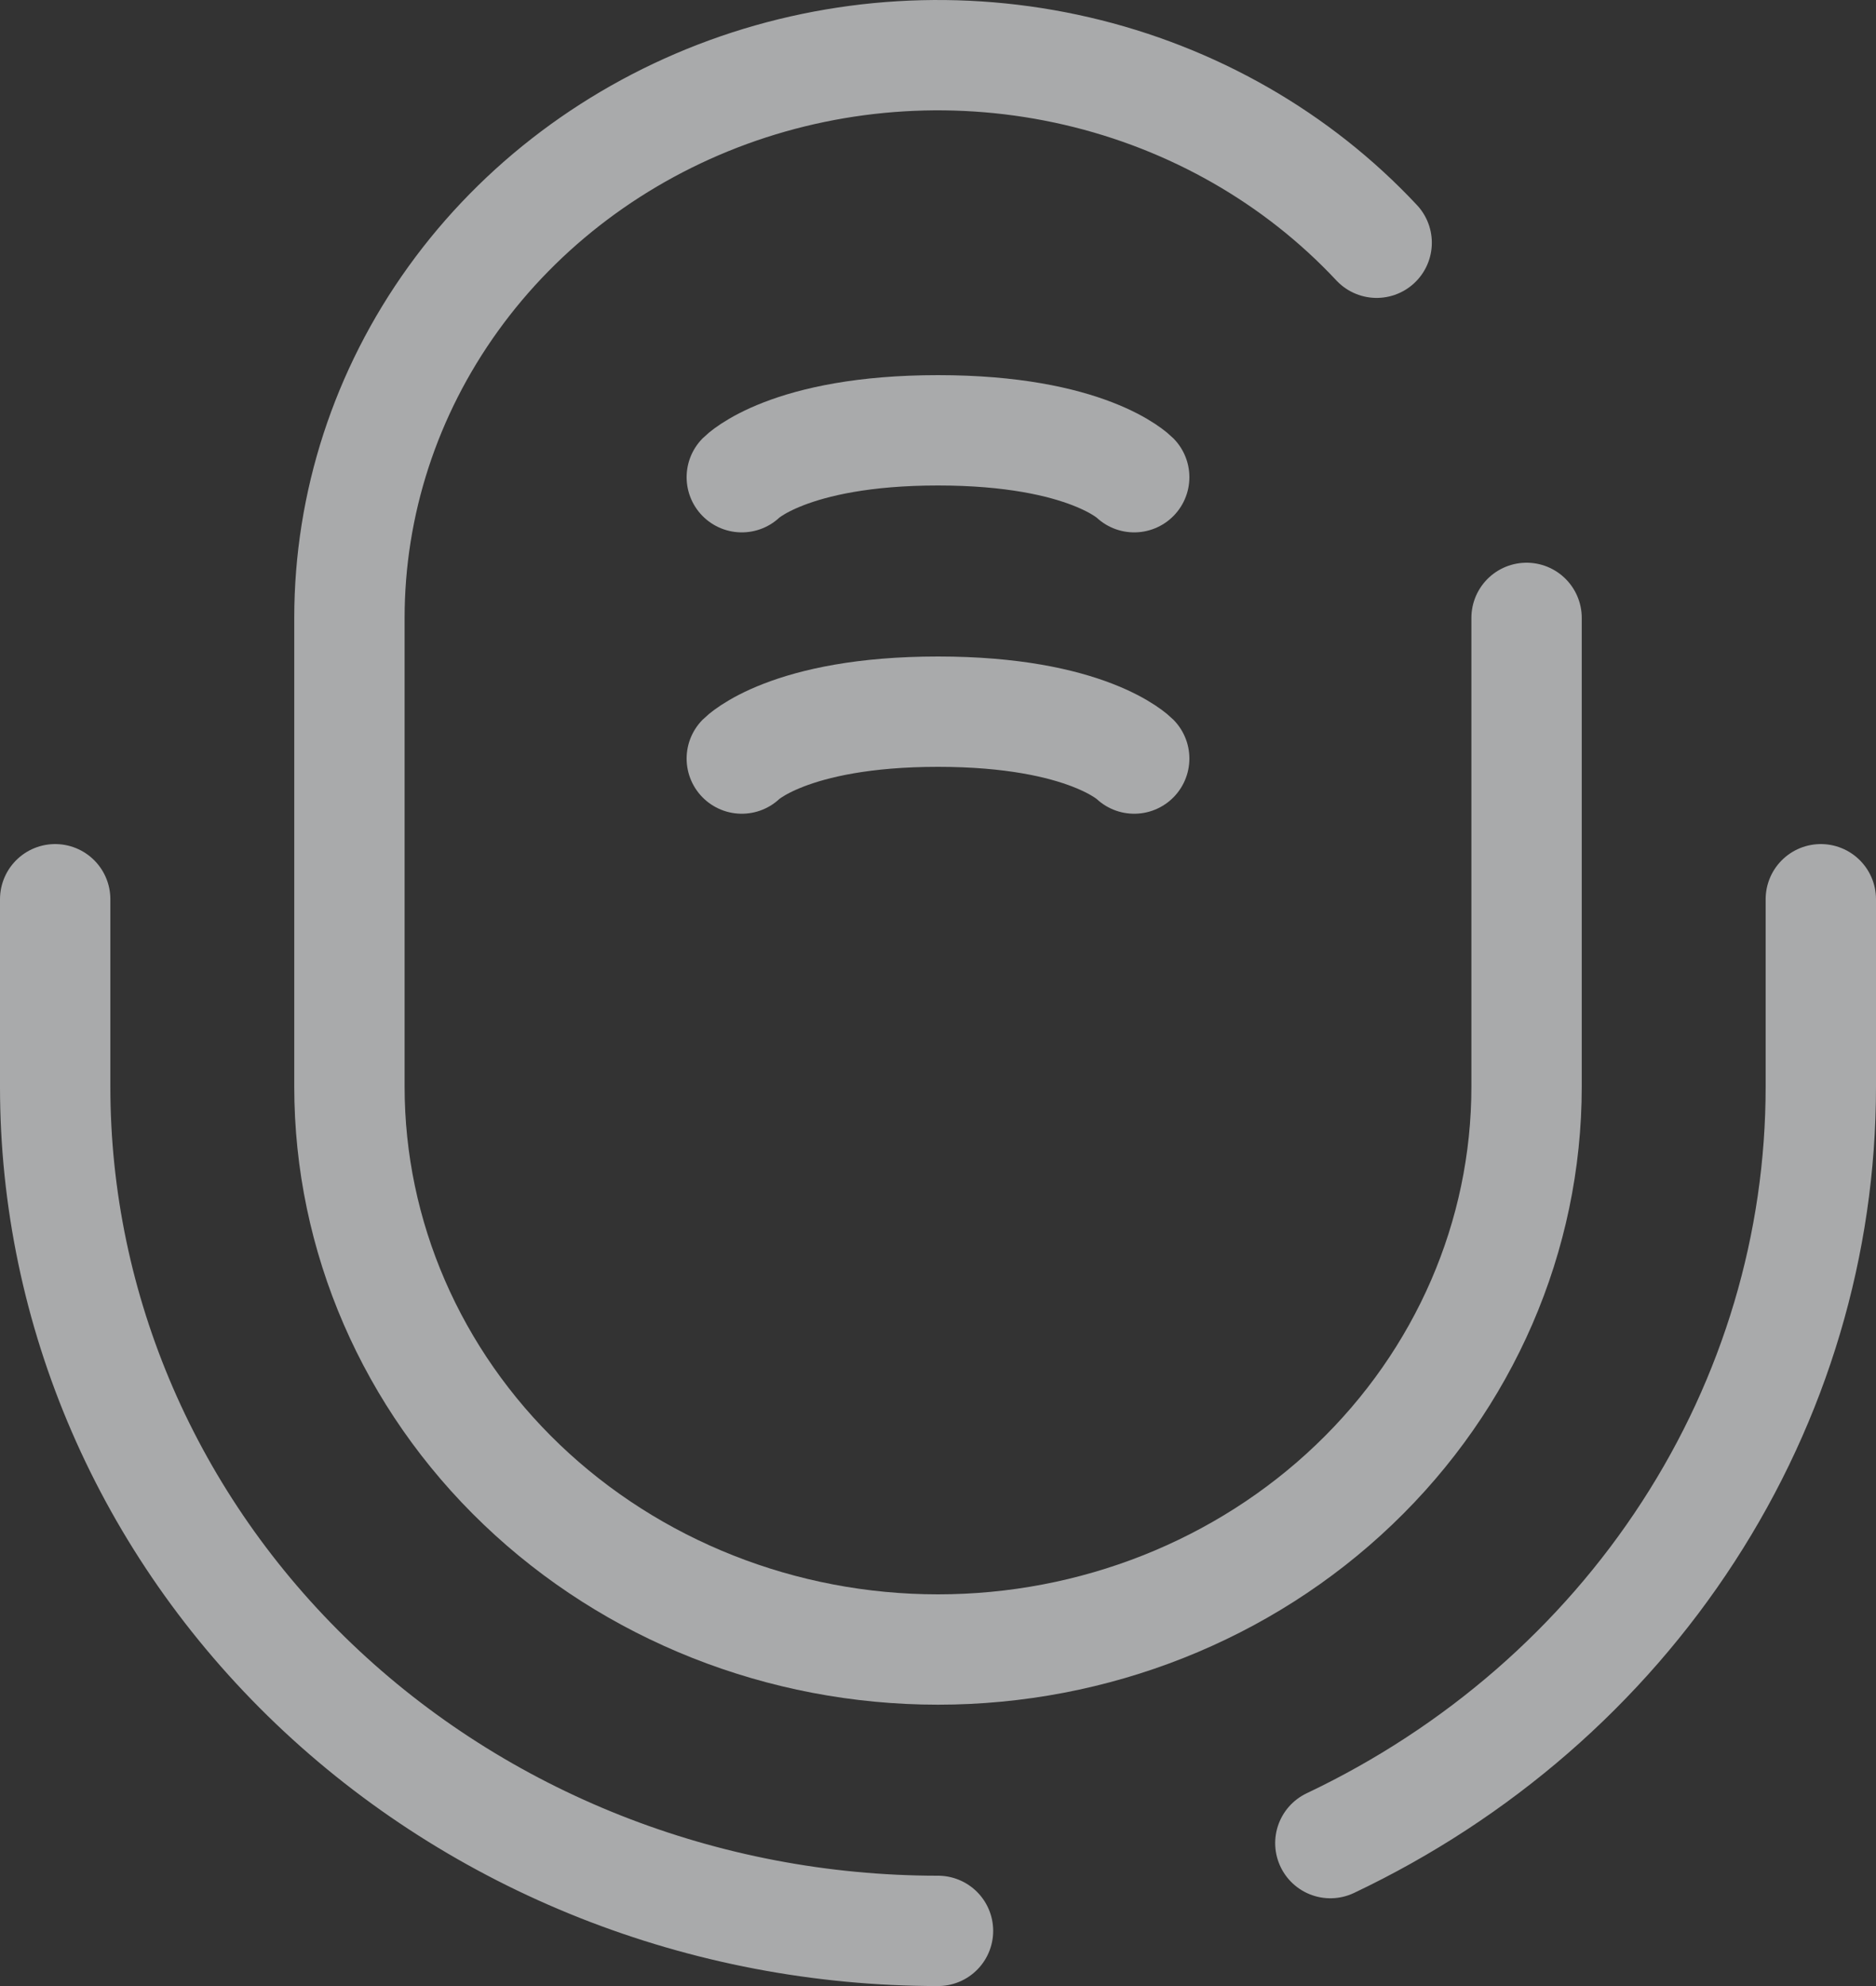 <svg width="34" height="36" viewBox="0 0 34 36" fill="none" xmlns="http://www.w3.org/2000/svg">
<rect x="0" y="0" width="34" height="36" fill="#333333" stroke="none"/>
<path d="M27.667 11.2V19.7C27.667 22.405 26.543 25 24.542 26.912C22.542 28.825 19.829 29.9 17 29.9C14.171 29.9 11.458 28.825 9.457 26.912C7.457 25 6.333 22.405 6.333 19.7V11.2C6.333 9.134 6.989 7.117 8.214 5.416C9.439 3.714 11.176 2.409 13.194 1.671C15.212 0.934 17.416 0.801 19.515 1.288C21.615 1.775 23.51 2.86 24.95 4.4" stroke="#F8FAFC" stroke-opacity="0.6" stroke-width="2" stroke-linecap="round"/>
<path d="M13.444 8.65C13.444 8.65 14.285 7.8 17 7.8C19.715 7.8 20.556 8.65 20.556 8.65M13.444 13.75C13.444 13.75 14.285 12.9 17 12.9C19.715 12.9 20.556 13.75 20.556 13.75M33 16.3V19.7C33.001 22.55 32.169 25.343 30.598 27.765C29.028 30.188 26.781 32.142 24.111 33.409M1 16.3V19.7C1 23.758 2.686 27.649 5.686 30.519C8.687 33.388 12.757 35 17 35" stroke="#F8FAFC" stroke-opacity="0.6" stroke-width="2" stroke-linecap="round"/>
</svg>
